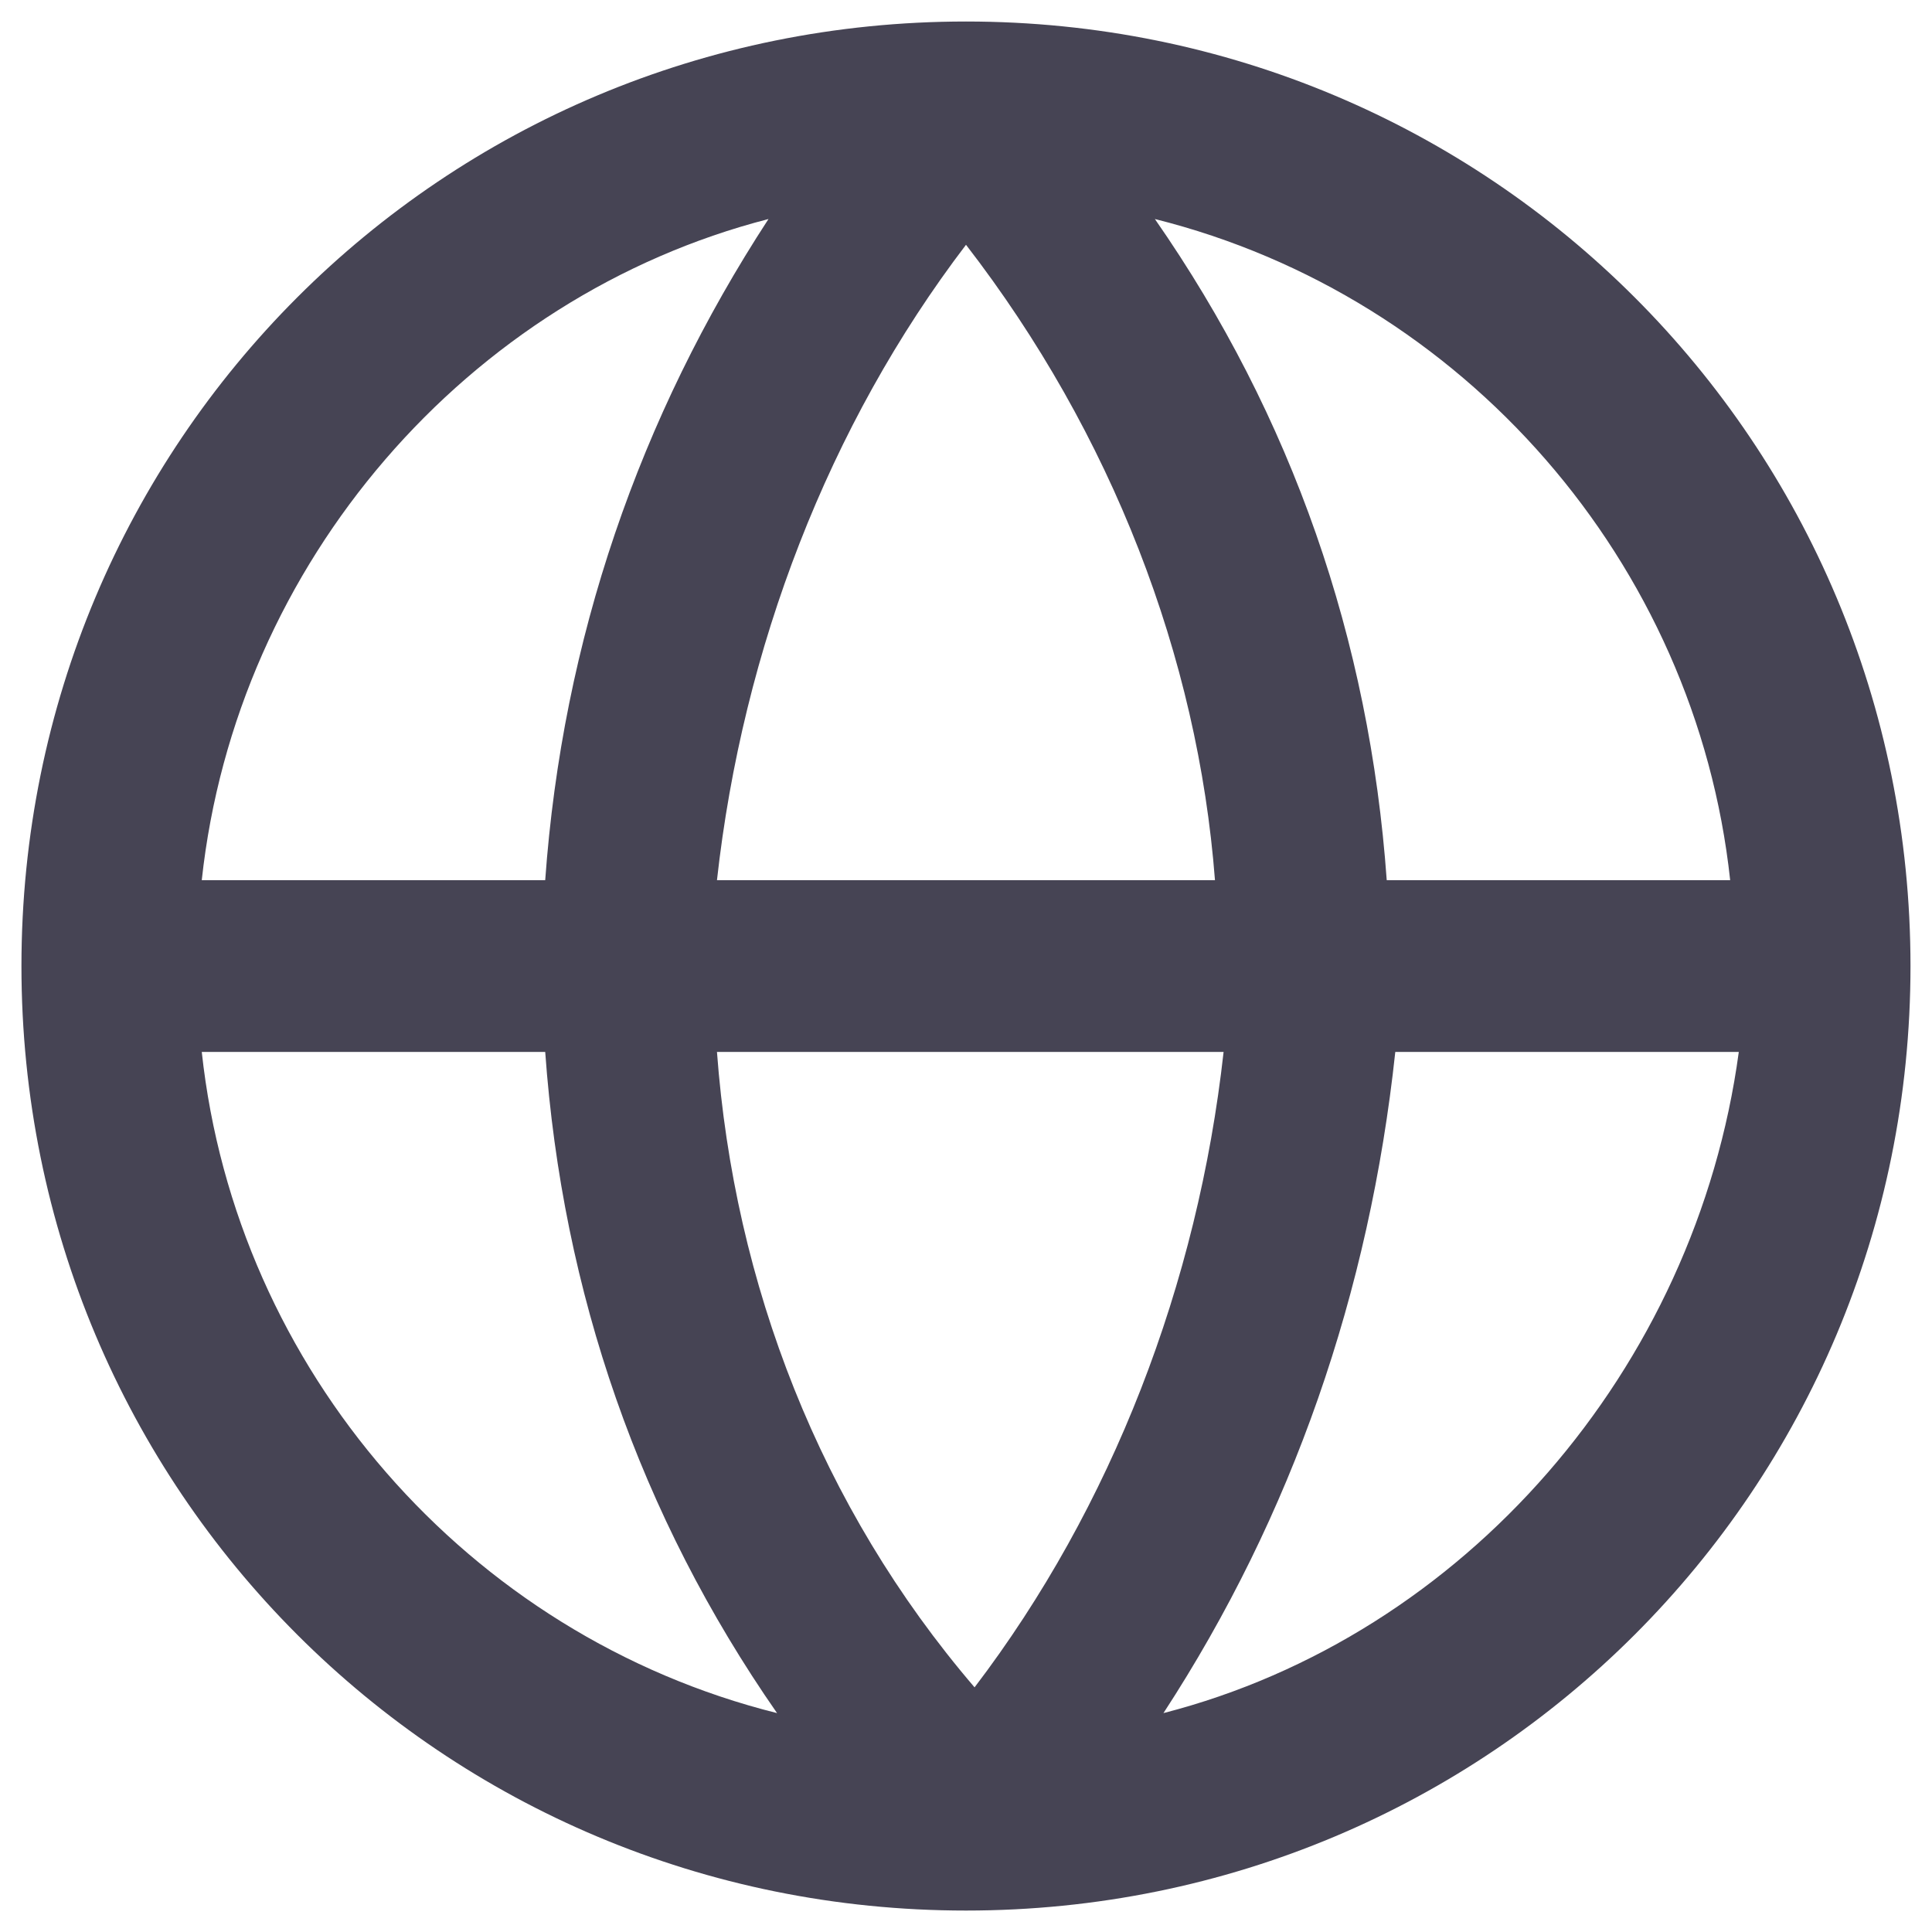 <svg width="30" height="30" viewBox="0 0 30 30" fill="none" xmlns="http://www.w3.org/2000/svg">
<path d="M15 0.334C6.866 0.334 0.333 6.867 0.333 15.001C0.333 23.134 6.866 29.667 15 29.667C23.133 29.667 29.666 23.134 29.666 15.001C29.666 6.867 23.133 0.334 15 0.334ZM26.866 13.667H21.533C21.266 9.934 20.066 6.467 17.933 3.401C22.733 4.601 26.333 8.734 26.866 13.667ZM11.133 16.334H19C18.6 19.934 17.266 23.401 15.133 26.201C12.733 23.401 11.4 19.934 11.133 16.334ZM11.133 13.667C11.533 10.067 12.866 6.601 15 3.801C17.266 6.734 18.6 10.201 18.866 13.667H11.133ZM11.933 3.401C9.933 6.467 8.733 9.934 8.466 13.667H3.133C3.666 8.734 7.266 4.601 11.933 3.401ZM3.133 16.334H8.466C8.733 20.067 9.933 23.534 12.066 26.601C7.266 25.401 3.666 21.267 3.133 16.334ZM18.066 26.601C20.066 23.534 21.266 20.067 21.666 16.334H27C26.333 21.267 22.733 25.401 18.066 26.601Z" fill="#464454"/>
</svg>
